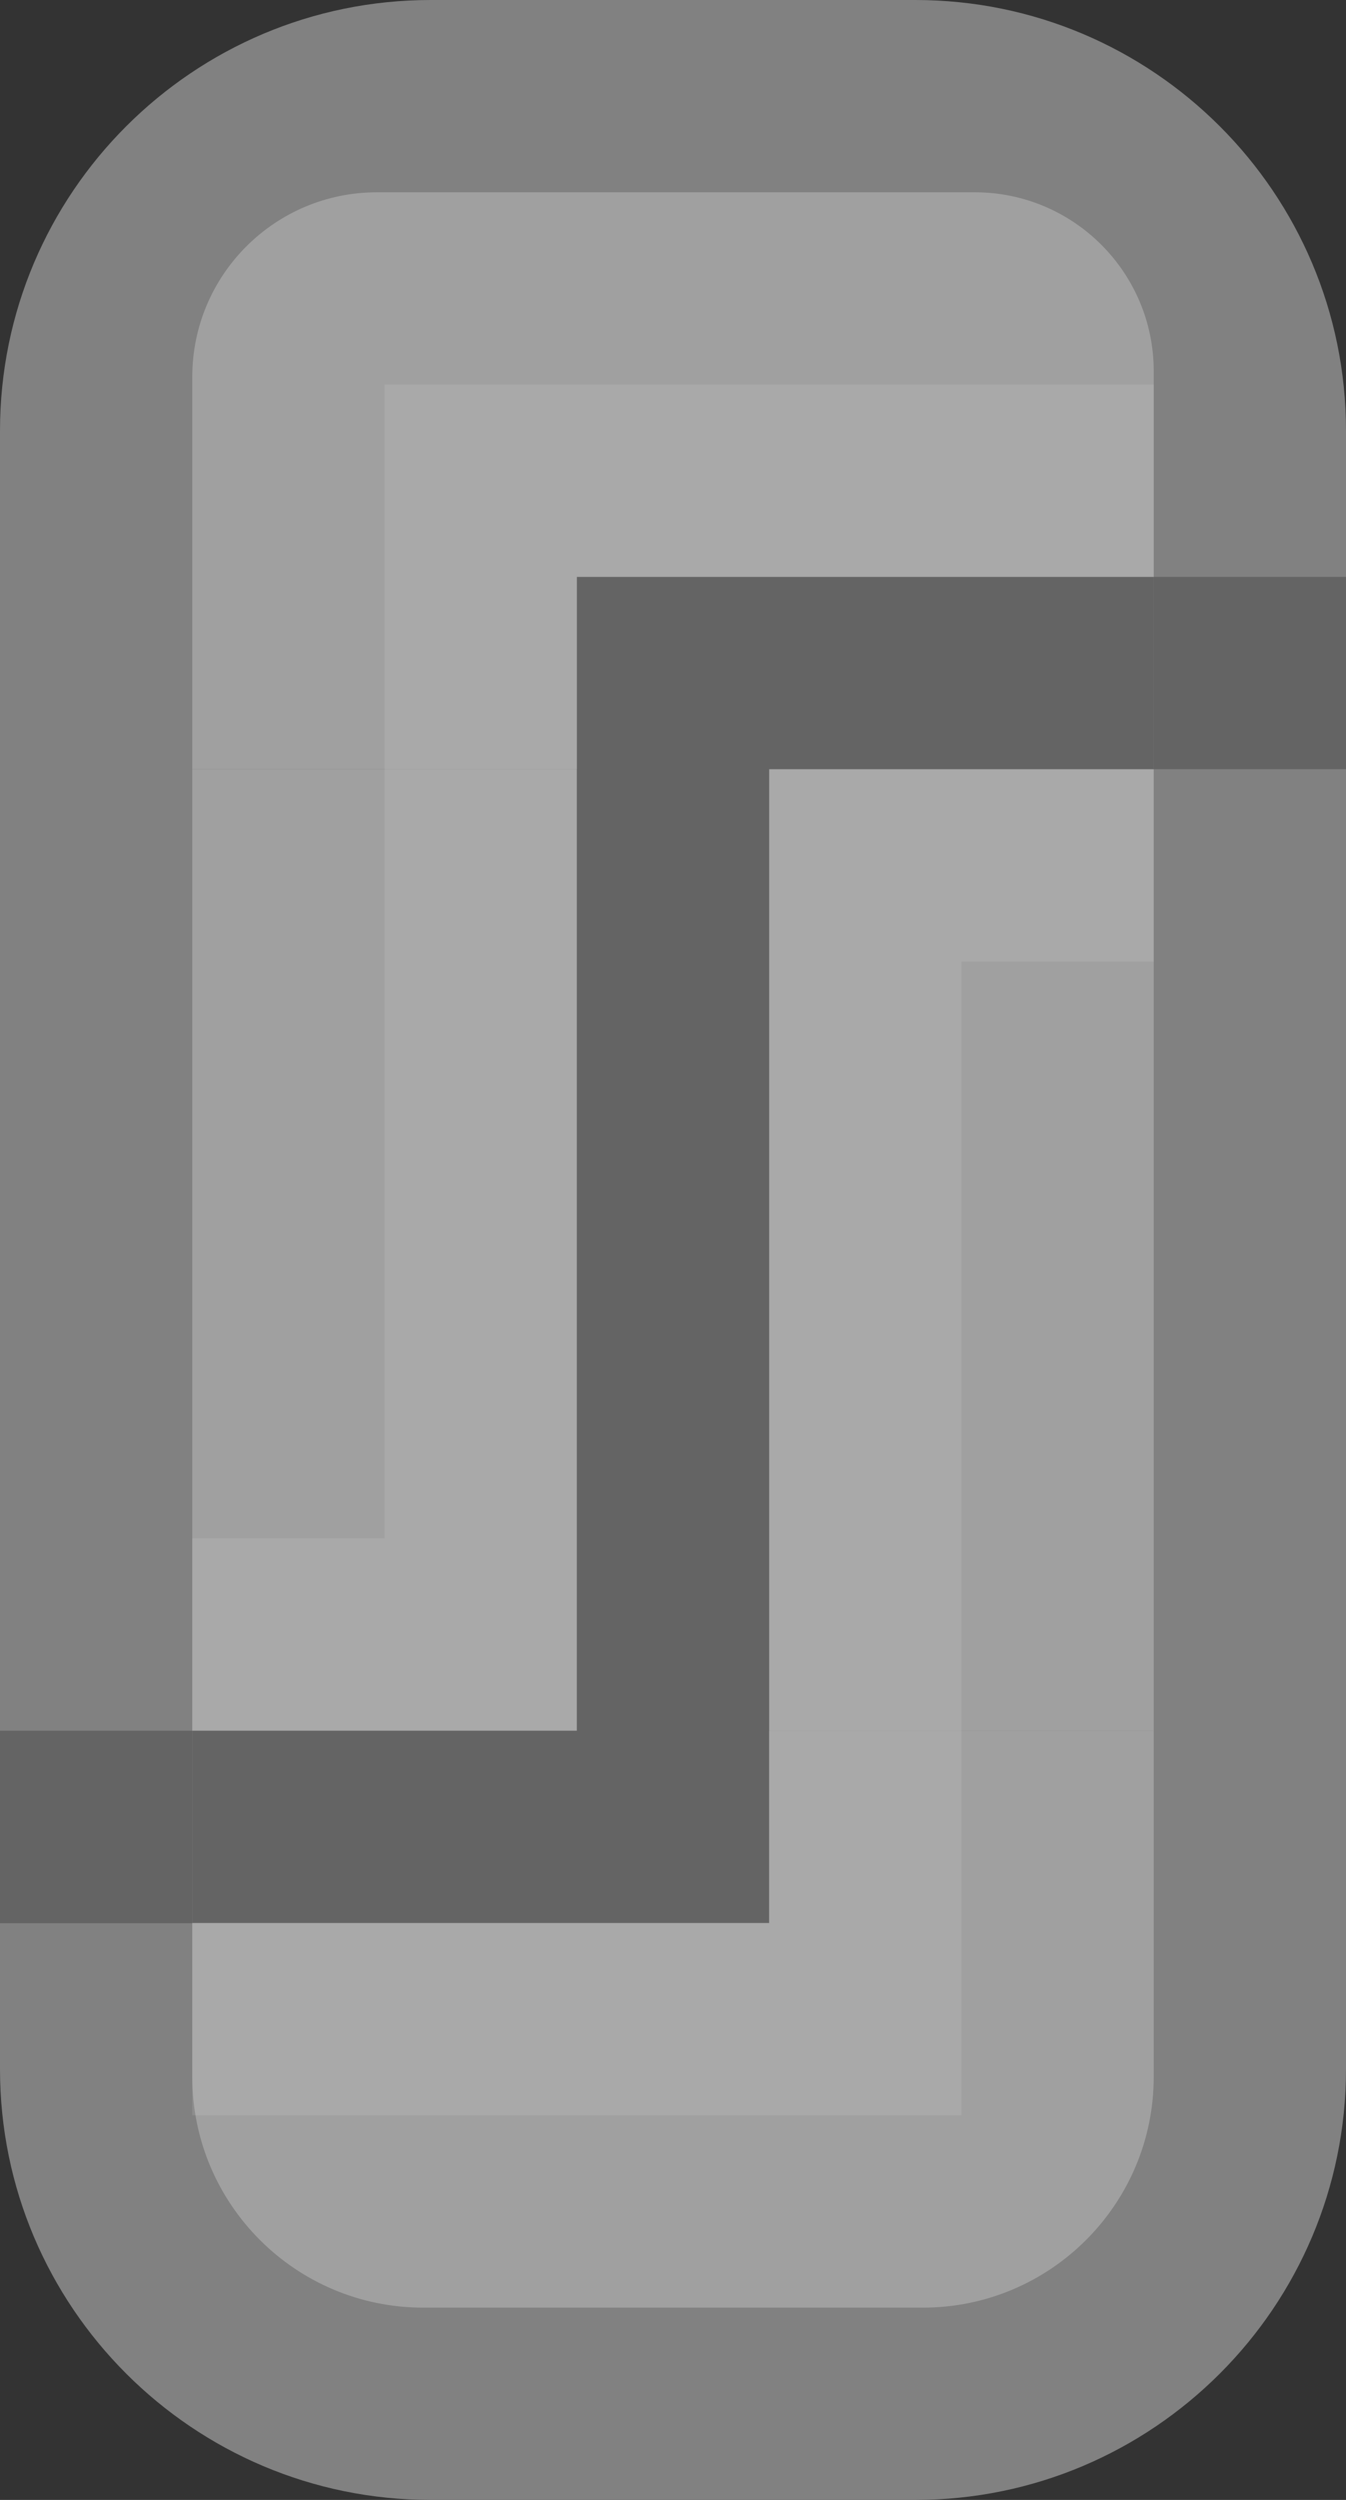 <?xml version="1.0" encoding="UTF-8" standalone="no"?><!DOCTYPE svg PUBLIC "-//W3C//DTD SVG 1.1//EN" "http://www.w3.org/Graphics/SVG/1.1/DTD/svg11.dtd"><svg width="100%" height="100%" viewBox="0 0 7 13" version="1.1" xmlns="http://www.w3.org/2000/svg" xmlns:xlink="http://www.w3.org/1999/xlink" xml:space="preserve" xmlns:serif="http://www.serif.com/" style="fill-rule:evenodd;clip-rule:evenodd;stroke-linejoin:round;stroke-miterlimit:1.414;"><rect x="0" y="0" width="7" height="13" fill="#333333" stroke="none"/><g id="RTPC_nor_21px"><path d="M7,2.24c0,-1.236 -1.004,-2.24 -2.24,-2.24l-2.52,0c-1.236,0 -2.24,1.004 -2.24,2.24l0,8.52c0,1.236 1.004,2.24 2.24,2.24l2.52,0c1.236,0 2.24,-1.004 2.24,-2.24l0,-8.52Z" style="fill:#818181;"/><path d="M6,1.93c0,-0.513 -0.417,-0.93 -0.93,-0.93l-3.11,0c-0.53,0 -0.96,0.43 -0.96,0.96l0,2.04l5,0l0,-2.07Z" style="fill:#a0a0a0;"/><path d="M6,9l-5,0l0,1.8c0,0.662 0.538,1.2 1.2,1.2l2.6,0c0.662,0 1.2,-0.538 1.2,-1.2l0,-1.8Z" style="fill:#a0a0a0;"/><rect x="4" y="4" width="2" height="5" style="fill:#a0a0a0;"/><rect x="1" y="4" width="2" height="5" style="fill:#a0a0a0;"/><path d="M3,3l0,6l-2,0l0,1l3,0l0,-6l2,0l0,-1l-3,0Z" style="fill:#646464;"/><rect x="6" y="3" width="1" height="1" style="fill:#646464;"/><rect x="0" y="9" width="1" height="1.001" style="fill:#646464;"/><path d="M2,2l0,6l-1,0l0,1l2,0l0,-6l3,0l0,-1l-4,0Z" style="fill:#fff;fill-opacity:0.1;"/><path d="M4,4l0,6l-3,0l0,1l4,0l0,-6l1,0l0,-1l-2,0Z" style="fill:#fff;fill-opacity:0.1;"/></g></svg>